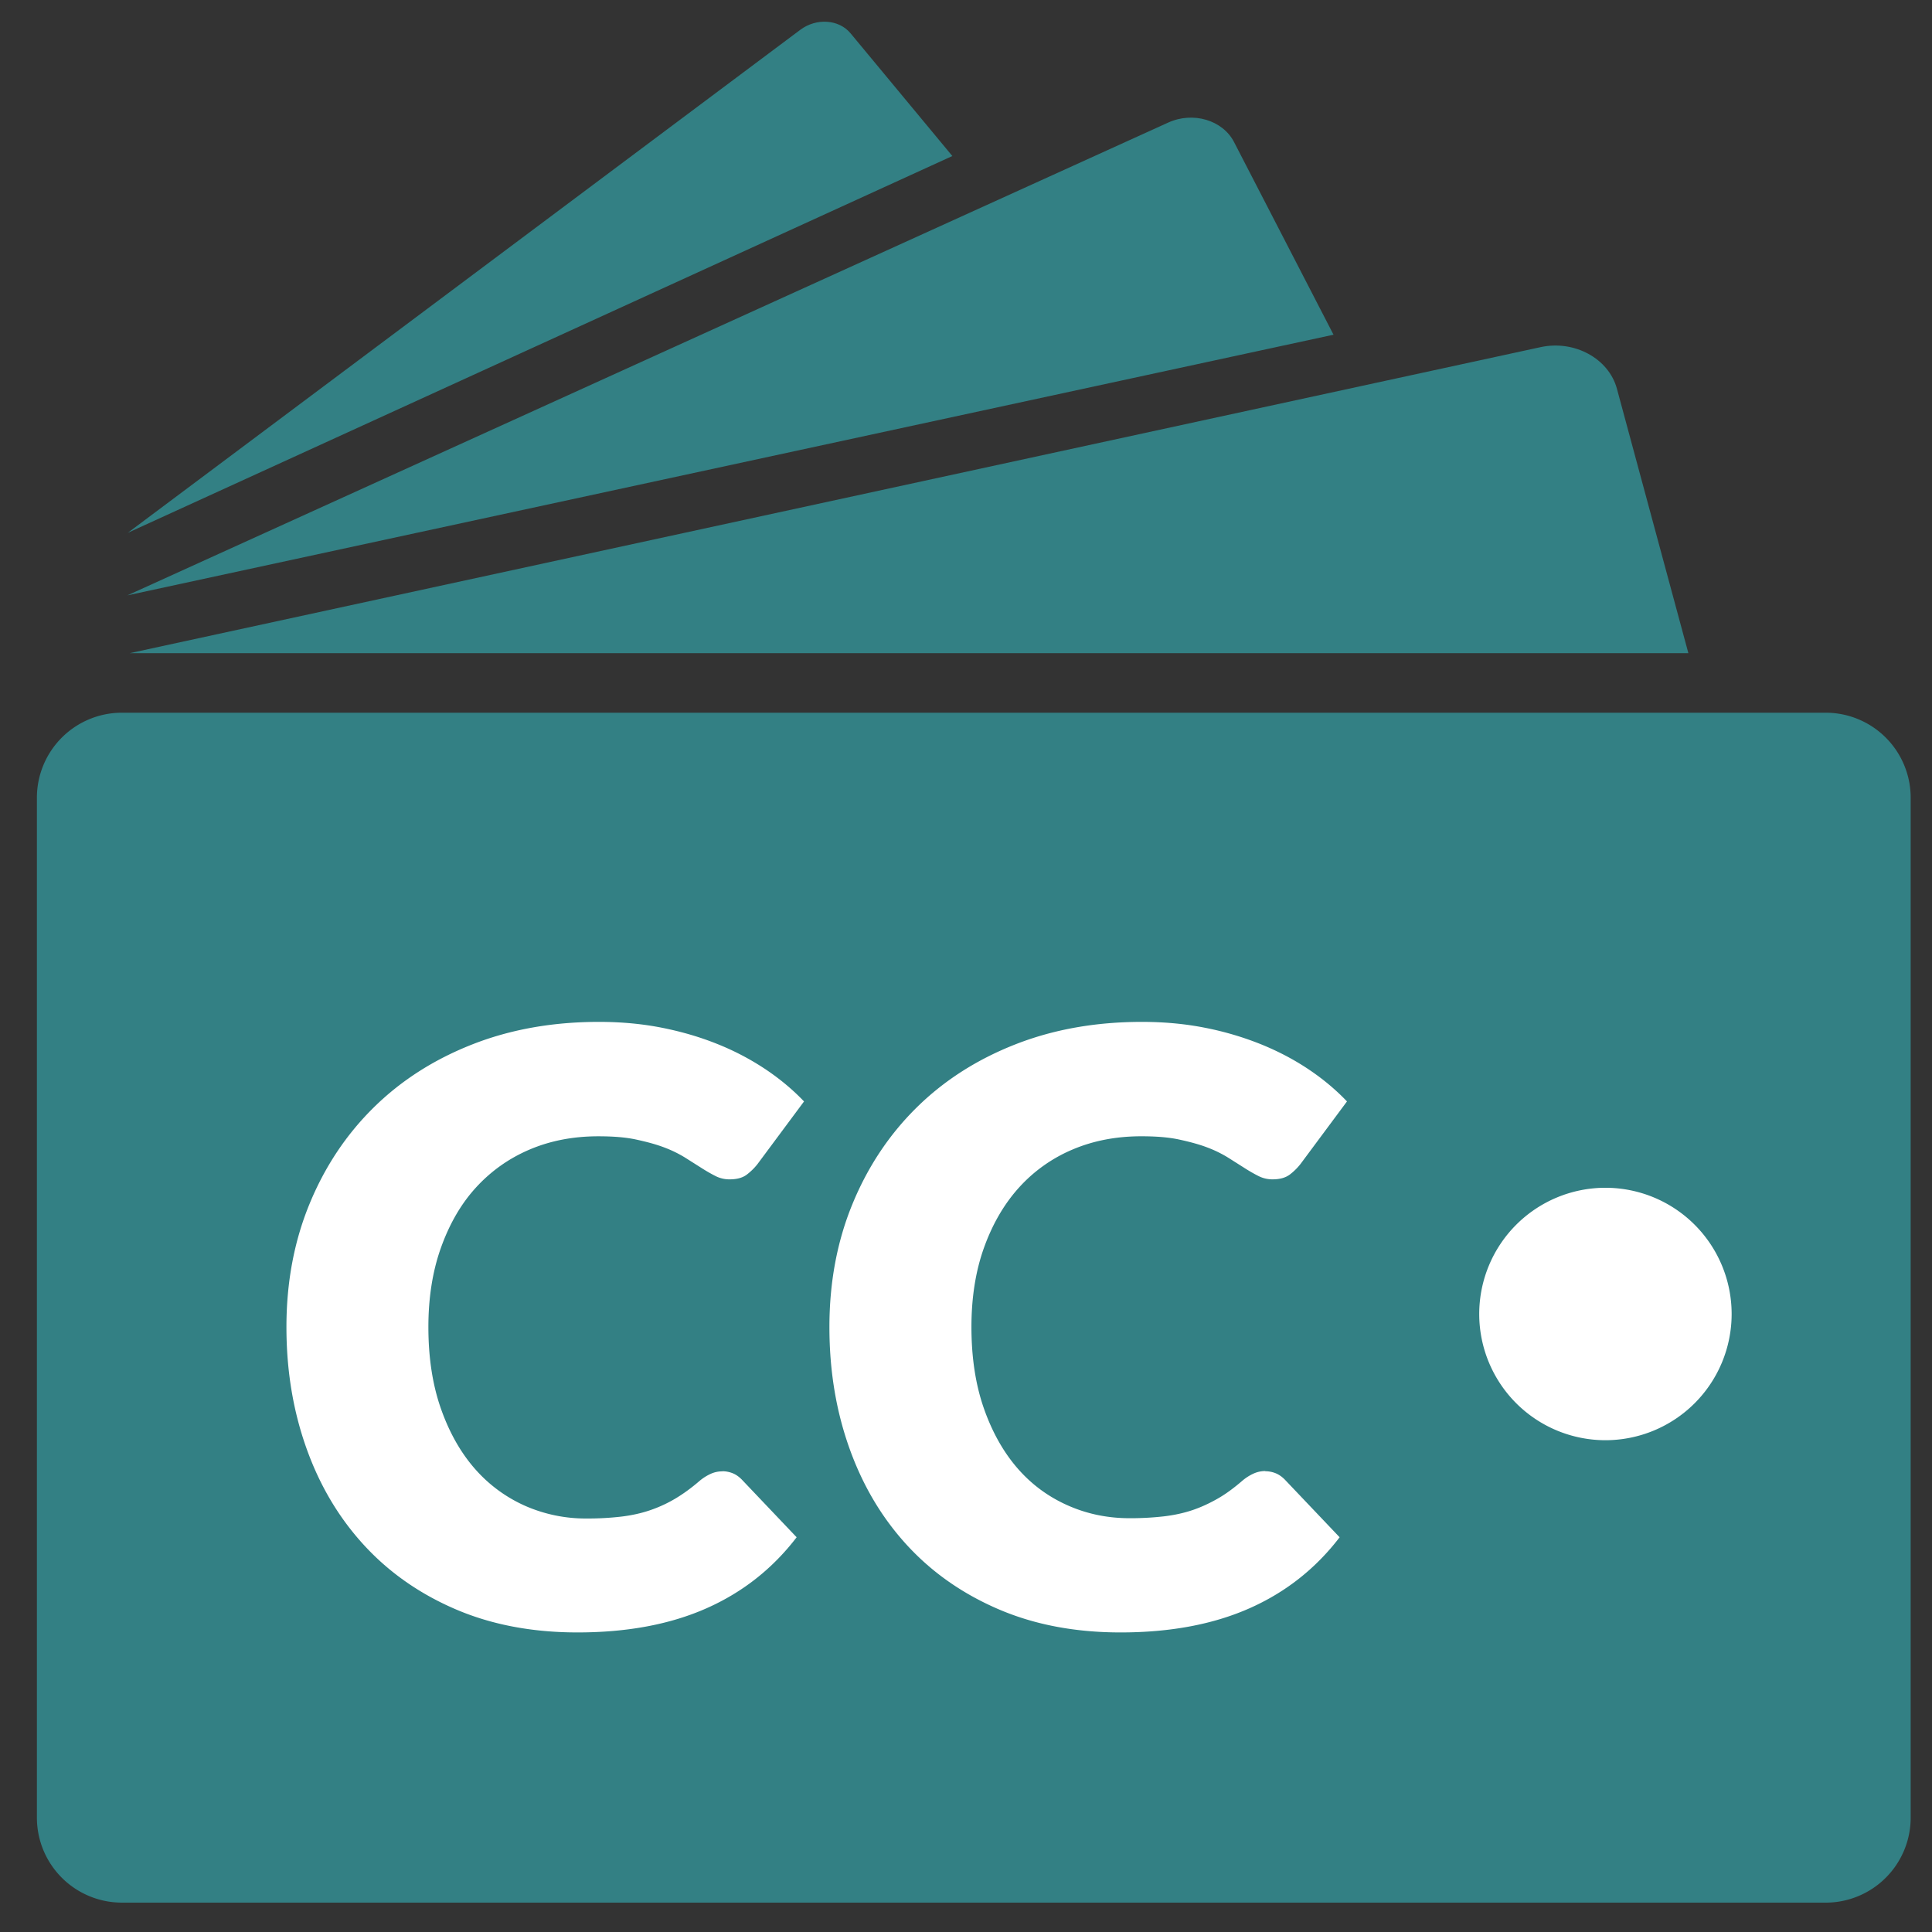 <svg xmlns="http://www.w3.org/2000/svg" xmlns:xlink="http://www.w3.org/1999/xlink" width="136.8" height="136.8"><rect width="100%" height="100%" fill="#333333" stroke="none"/><path fill="#338084" d="M129.29 134.72H8.613a6.02 6.02 0 0 1-6-6V56.465a6.02 6.02 0 0 1 6-6H129.29a6.02 6.02 0 0 1 6 6v72.256a6.02 6.02 0 0 1-6 6"/><path d="M51.152 104.175c.232 0 .465.043.697.13s.455.237.667.45l3.892 4.095c-1.704 2.227-3.838 3.906-6.403 5.038s-5.6 1.7-9.104 1.7c-3.214 0-6.094-.547-8.64-1.64s-4.704-2.604-6.476-4.53-3.132-4.2-4.08-6.854-1.423-5.512-1.423-8.6c0-3.155.542-6.055 1.626-8.697s2.6-4.922 4.545-6.84 4.273-3.407 6.984-4.473 5.7-1.597 8.973-1.597c1.587 0 3.083.14 4.487.42s2.715.668 3.935 1.162a18.57 18.57 0 0 1 3.369 1.771c1.026.688 1.936 1.447 2.73 2.28l-3.3 4.443c-.213.27-.464.518-.755.74s-.697.334-1.22.334c-.348 0-.678-.077-.987-.232a11.13 11.13 0 0 1-.987-.566l-1.147-.726a8.47 8.47 0 0 0-1.48-.727c-.58-.223-1.24-.4-2.004-.566s-1.66-.232-2.686-.232c-1.78 0-3.407.315-4.878.944s-2.734 1.53-3.8 2.7-1.878 2.6-2.468 4.255-.886 3.533-.886 5.604c0 2.168.295 4.094.886 5.778s1.394 3.103 2.4 4.254a10.23 10.23 0 0 0 3.557 2.628 10.62 10.62 0 0 0 4.356.9 20.65 20.65 0 0 0 2.439-.131c.735-.087 1.418-.236 2.047-.45a9.49 9.49 0 0 0 1.8-.828c.57-.34 1.147-.76 1.728-1.263a3.46 3.46 0 0 1 .755-.48 1.98 1.98 0 0 1 .843-.186zm38.448 0a1.97 1.97 0 0 1 .696.13c.232.088.455.237.668.45l3.892 4.095c-1.704 2.227-3.838 3.906-6.403 5.038s-5.6 1.7-9.104 1.7c-3.214 0-6.094-.547-8.64-1.64s-4.705-2.604-6.477-4.53-3.13-4.2-4.08-6.854-1.423-5.512-1.423-8.6c0-3.155.542-6.055 1.626-8.697s2.6-4.922 4.544-6.84 4.273-3.407 6.984-4.473 5.7-1.597 8.973-1.597c1.587 0 3.083.14 4.486.42a21.96 21.96 0 0 1 3.936 1.162c1.22.494 2.342 1.084 3.368 1.77s1.936 1.447 2.73 2.28l-3.3 4.443a4.24 4.24 0 0 1-.755.74c-.3.222-.697.334-1.22.334a2.17 2.17 0 0 1-.987-.232 11.13 11.13 0 0 1-.987-.566l-1.146-.726a8.47 8.47 0 0 0-1.48-.727c-.58-.223-1.24-.4-2.004-.566s-1.66-.232-2.686-.232c-1.78 0-3.408.315-4.88.944a10.71 10.71 0 0 0-3.79 2.7c-1.056 1.17-1.878 2.6-2.47 4.255s-.886 3.533-.886 5.604c0 2.168.295 4.094.886 5.778s1.394 3.103 2.4 4.254S74.263 106 75.62 106.6s2.807.9 4.355.9a20.65 20.65 0 0 0 2.439-.131c.735-.087 1.418-.236 2.047-.45s1.23-.5 1.8-.828 1.146-.76 1.728-1.263c.232-.193.483-.354.755-.48a2 2 0 0 1 .845-.186z" fill="#fff"/><defs><path id="A" d="M-23.1-13.95h179V162.75h-179z"/></defs><clipPath id="B"><use xlink:href="#A"/></clipPath><path clip-path="url(#B)" fill="#fff" d="M122.613 93.04a8.94 8.94 0 0 1-8.937 8.938 8.94 8.94 0 0 1-8.936-8.938 8.94 8.94 0 0 1 8.936-8.937 8.94 8.94 0 0 1 8.937 8.937"/><path clip-path="url(#B)" d="M119.55 46.25l-5.06-18.725c-.578-2.137-3.003-3.463-5.4-2.946L9.18 46.25h110.37zM94.423 23.7l-7.045-13.645C86.573 8.5 84.475 7.88 82.715 8.68L9.02 42.156 94.423 23.7zm-26.99-12.652L60.23 2.364c-.822-1-2.425-1.105-3.563-.254L9.044 37.73l58.388-26.682z" fill="#338084"/></svg>
